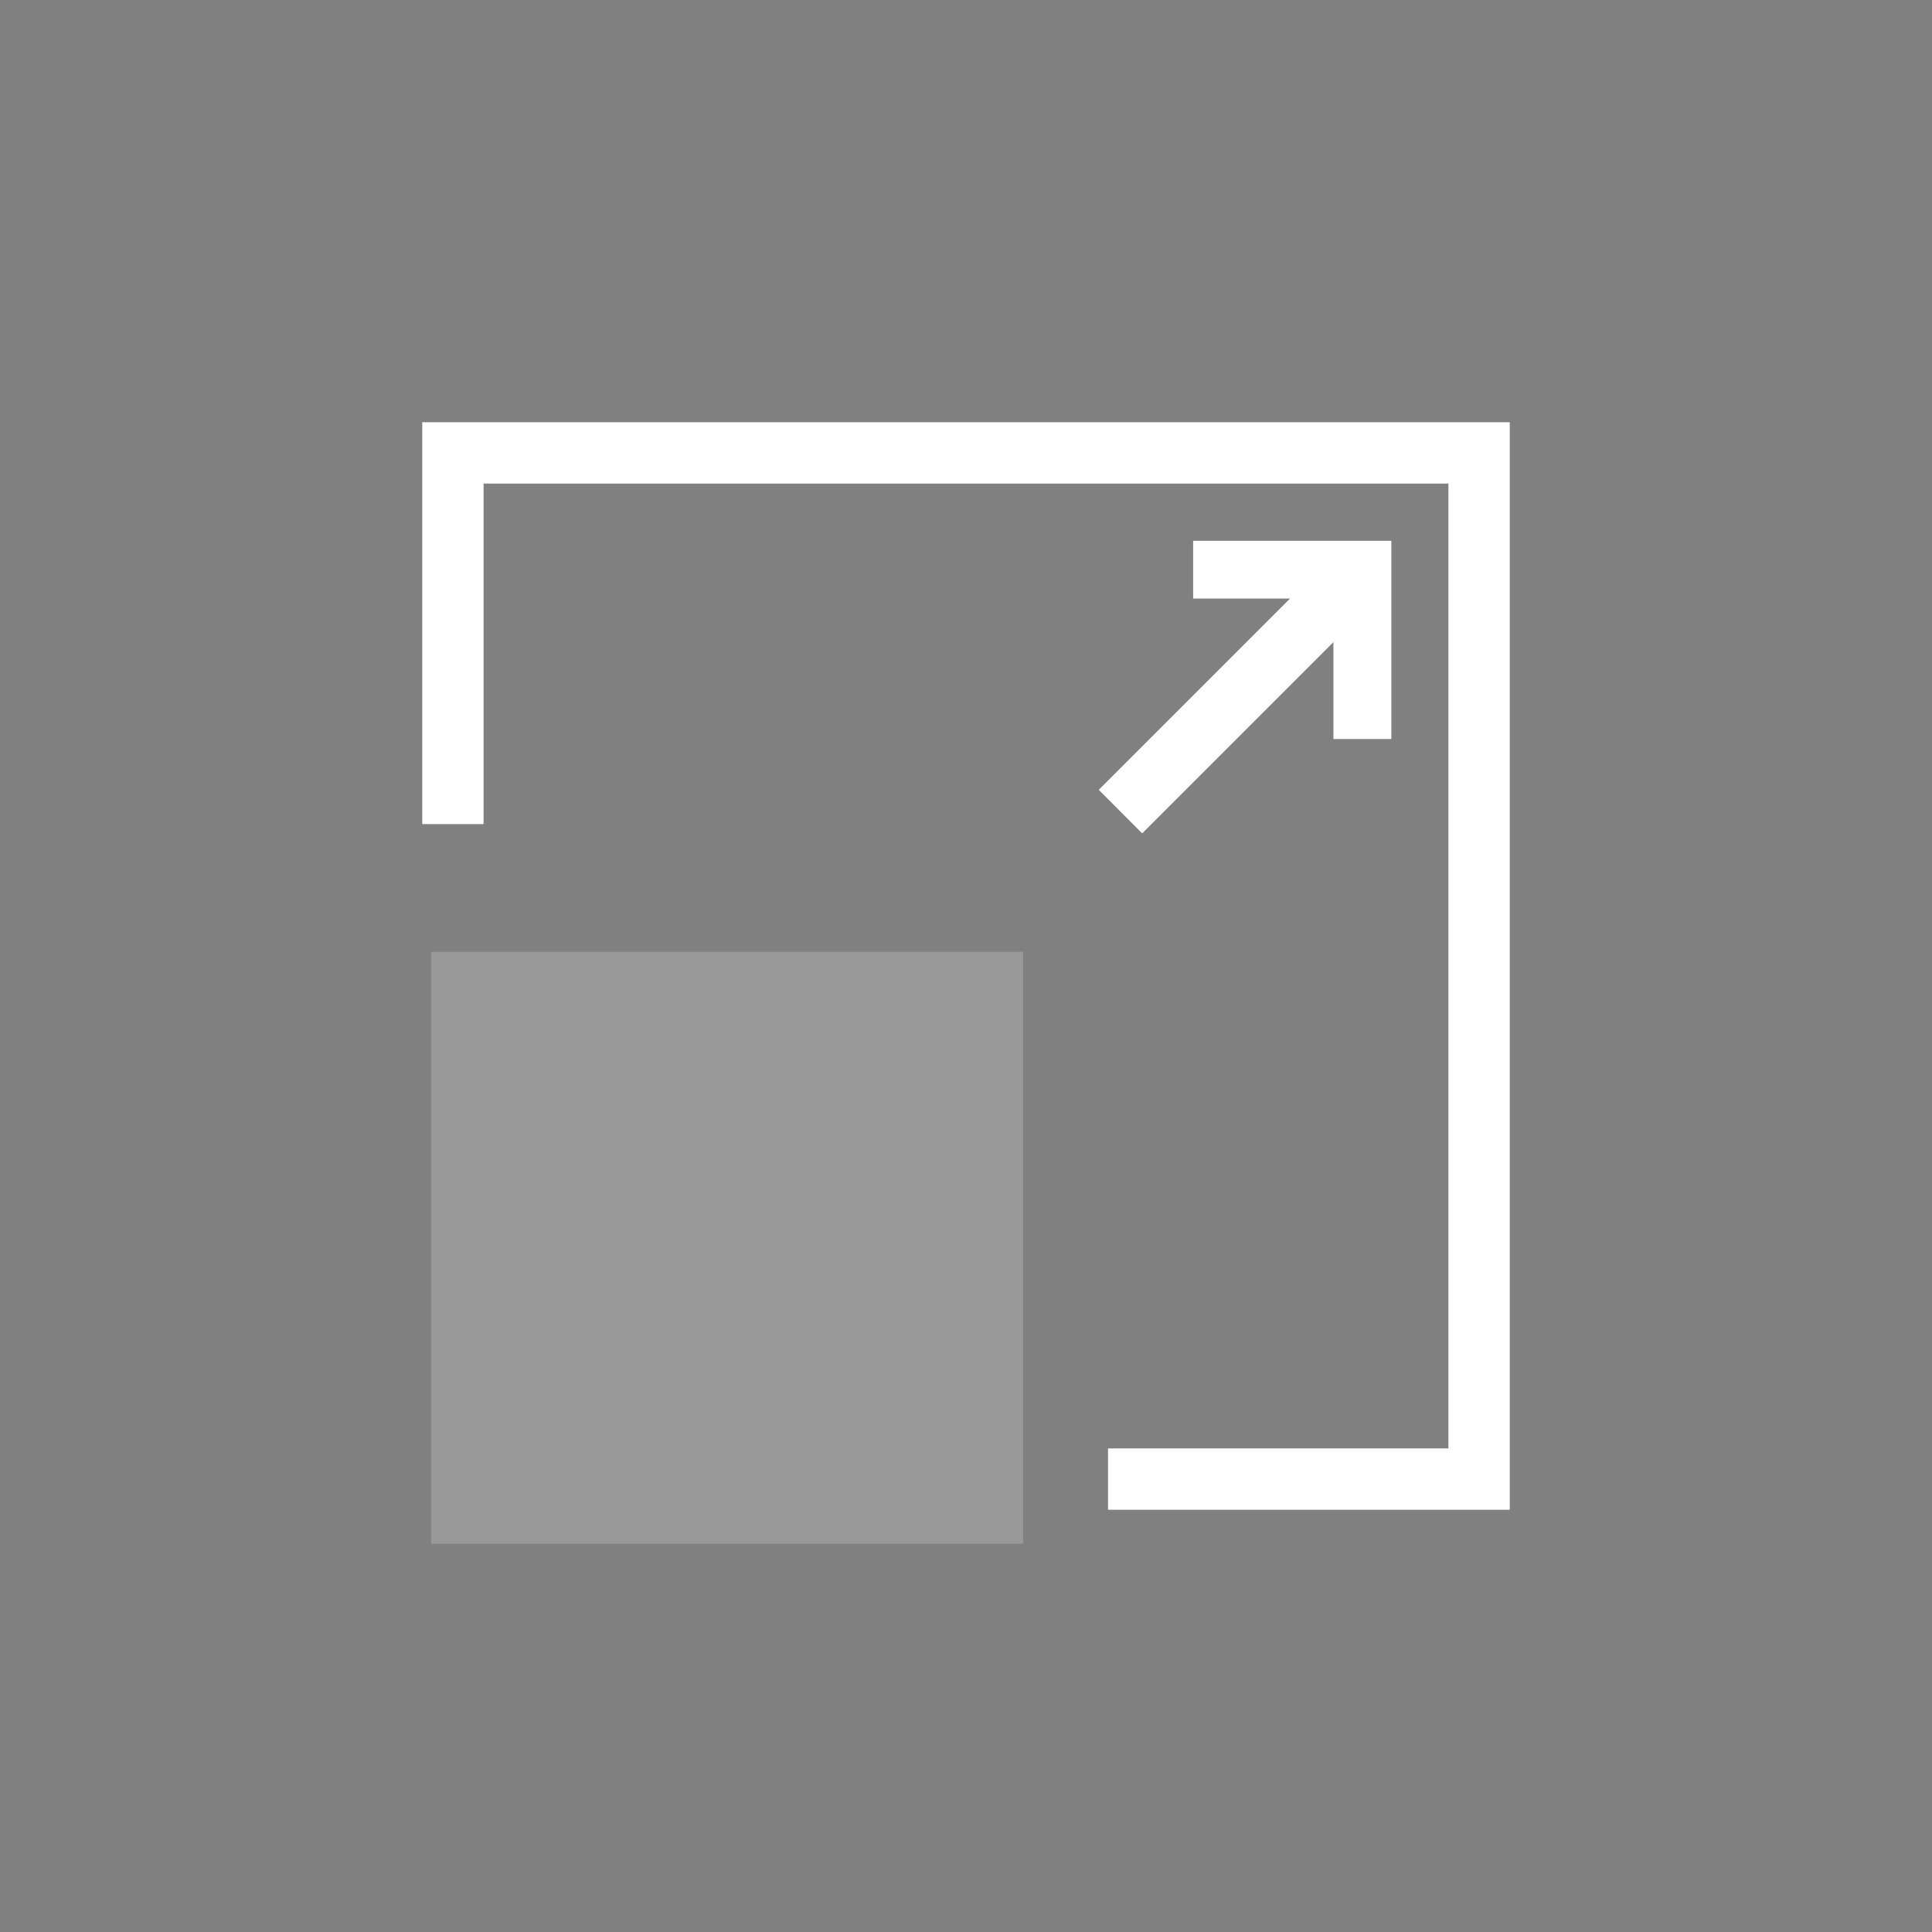 <?xml version="1.0" encoding="UTF-8" standalone="no"?>
<svg
   xmlns:dc="http://purl.org/dc/elements/1.1/"
   xmlns:cc="http://creativecommons.org/ns#"
   xmlns:rdf="http://www.w3.org/1999/02/22-rdf-syntax-ns#"
   xmlns:svg="http://www.w3.org/2000/svg"
   xmlns="http://www.w3.org/2000/svg"
   xmlns:xlink="http://www.w3.org/1999/xlink"
   style="enable-background:new"
   id="svg5"
   version="1.1"
   viewBox="0 0 12.507 12.507"
   height="47.271"
   width="47.271">
  <rect x="0" y="0" width="12.507" height="12.507" fill="#808080" stroke="none"/>
  <defs
     id="defs2">
    <linearGradient
       gradientTransform="matrix(-0.106,0.116,0.116,0.106,1979.35,-142.336)"
       id="action_blanc">
      <stop
         id="stop34826"
         offset="0"
         style="stop-color:#ffffff;stop-opacity:1;" />
    </linearGradient>
    <linearGradient
       gradientTransform="matrix(0.778,0,0,0.779,-86.734,2137.731)"
       id="fond_base_40">
      <stop
         id="stop31971"
         offset="0"
         style="stop-color:#999999;stop-opacity:1;" />
    </linearGradient>
    <linearGradient
       gradientUnits="userSpaceOnUse"
       y2="882.031"
       x2="238.742"
       y1="882.031"
       x1="231.702"
       gradientTransform="scale(1,1)"
       id="linearGradient6971"
       xlink:href="#action_blanc" />
    <linearGradient
       gradientUnits="userSpaceOnUse"
       y2="882.801"
       x2="237.974"
       y1="882.801"
       x1="236.08"
       gradientTransform="scale(1,1)"
       id="linearGradient6973"
       xlink:href="#action_blanc" />
    <linearGradient
       gradientUnits="userSpaceOnUse"
       y2="885.178"
       x2="235.597"
       y1="885.178"
       x1="230.877"
       gradientTransform="scale(1,1)"
       id="linearGradient6975"
       xlink:href="#fond_base_40" />
  </defs>
  <g
     transform="translate(-228.968,-873.817)"
     style="display:inline"
     id="layer1">
    <g
       style="display:inline"
       transform="translate(-1.1550511e-6,-5.482)"
       id="g2643">
      <g
         id="use338515"
         transform="translate(157.906,807.881)"
         style="fill:none;stroke-width:0.265">
        <rect
           style="opacity:1;vector-effect:none;fill:none;fill-opacity:1;stroke:none;stroke-width:0.276;stroke-linecap:butt;stroke-linejoin:miter;stroke-miterlimit:4;stroke-dasharray:none;stroke-dashoffset:0;stroke-opacity:1;paint-order:markers stroke fill"
           id="rect5346"
           width="12.507"
           height="12.507"
           x="71.062"
           y="71.418" />
      </g>
      <path
         d="m 236.141,888.874 h 2.402 v -6.643 h -6.643 v 2.403"
         style="vector-effect:none;fill:none;fill-opacity:1;stroke:url(#linearGradient6971);stroke-width:0.397;stroke-linecap:butt;stroke-linejoin:miter;stroke-miterlimit:4;stroke-dasharray:none;stroke-dashoffset:0;stroke-opacity:1;paint-order:fill markers stroke"
         id="path338517" />
      <g
         id="path338519">
        <path
           id="path74621"
           d="m 237.561,883.213 -1.199,1.199"
           style="color:#000000;fill:#333333;stroke-width:0.397;stroke-linecap:square;paint-order:fill markers stroke" />
        <g
           id="g74617">
          <g
             id="path74663">
            <path
               id="path74691"
               d="m 237.788,882.986 v 0.909 m -0.909,-0.909 0.909,-10e-6"
               style="color:#000000;fill:#000000;stroke-width:0.375;stroke-linecap:square;paint-order:fill markers stroke" />
            <path
               d="m 236.692,882.799 c 0,0.125 0,0.25 0,0.375 0.209,0 0.418,0 0.627,0 -0.413,0.413 -0.825,0.825 -1.238,1.238 0.094,0.094 0.187,0.188 0.281,0.282 0.413,-0.413 0.825,-0.825 1.238,-1.238 0,0.209 0,0.418 0,0.627 0.125,0 0.25,0 0.375,0 0,-0.428 0,-0.855 0,-1.283 -0.428,0 -0.855,0 -1.283,0 z"
               style="color:#000000;fill:url(#linearGradient6973);stroke-width:1;stroke-linecap:square;paint-order:fill markers stroke"
               id="path74693" />
          </g>
        </g>
      </g>
      <g
         transform="matrix(0.812,0,0,0.812,44.287,166.697)"
         style="display:inline;stroke-width:1.232"
         id="g338523">
        <path
           id="path338521"
           d="m 230.877,885.177 h 4.719 v 4.719 h -4.719 z"
           style="color:#000000;fill:url(#linearGradient6975);stroke-width:0.978;stroke-linecap:square;paint-order:markers stroke fill" />
      </g>
    </g>
  </g>
</svg>
